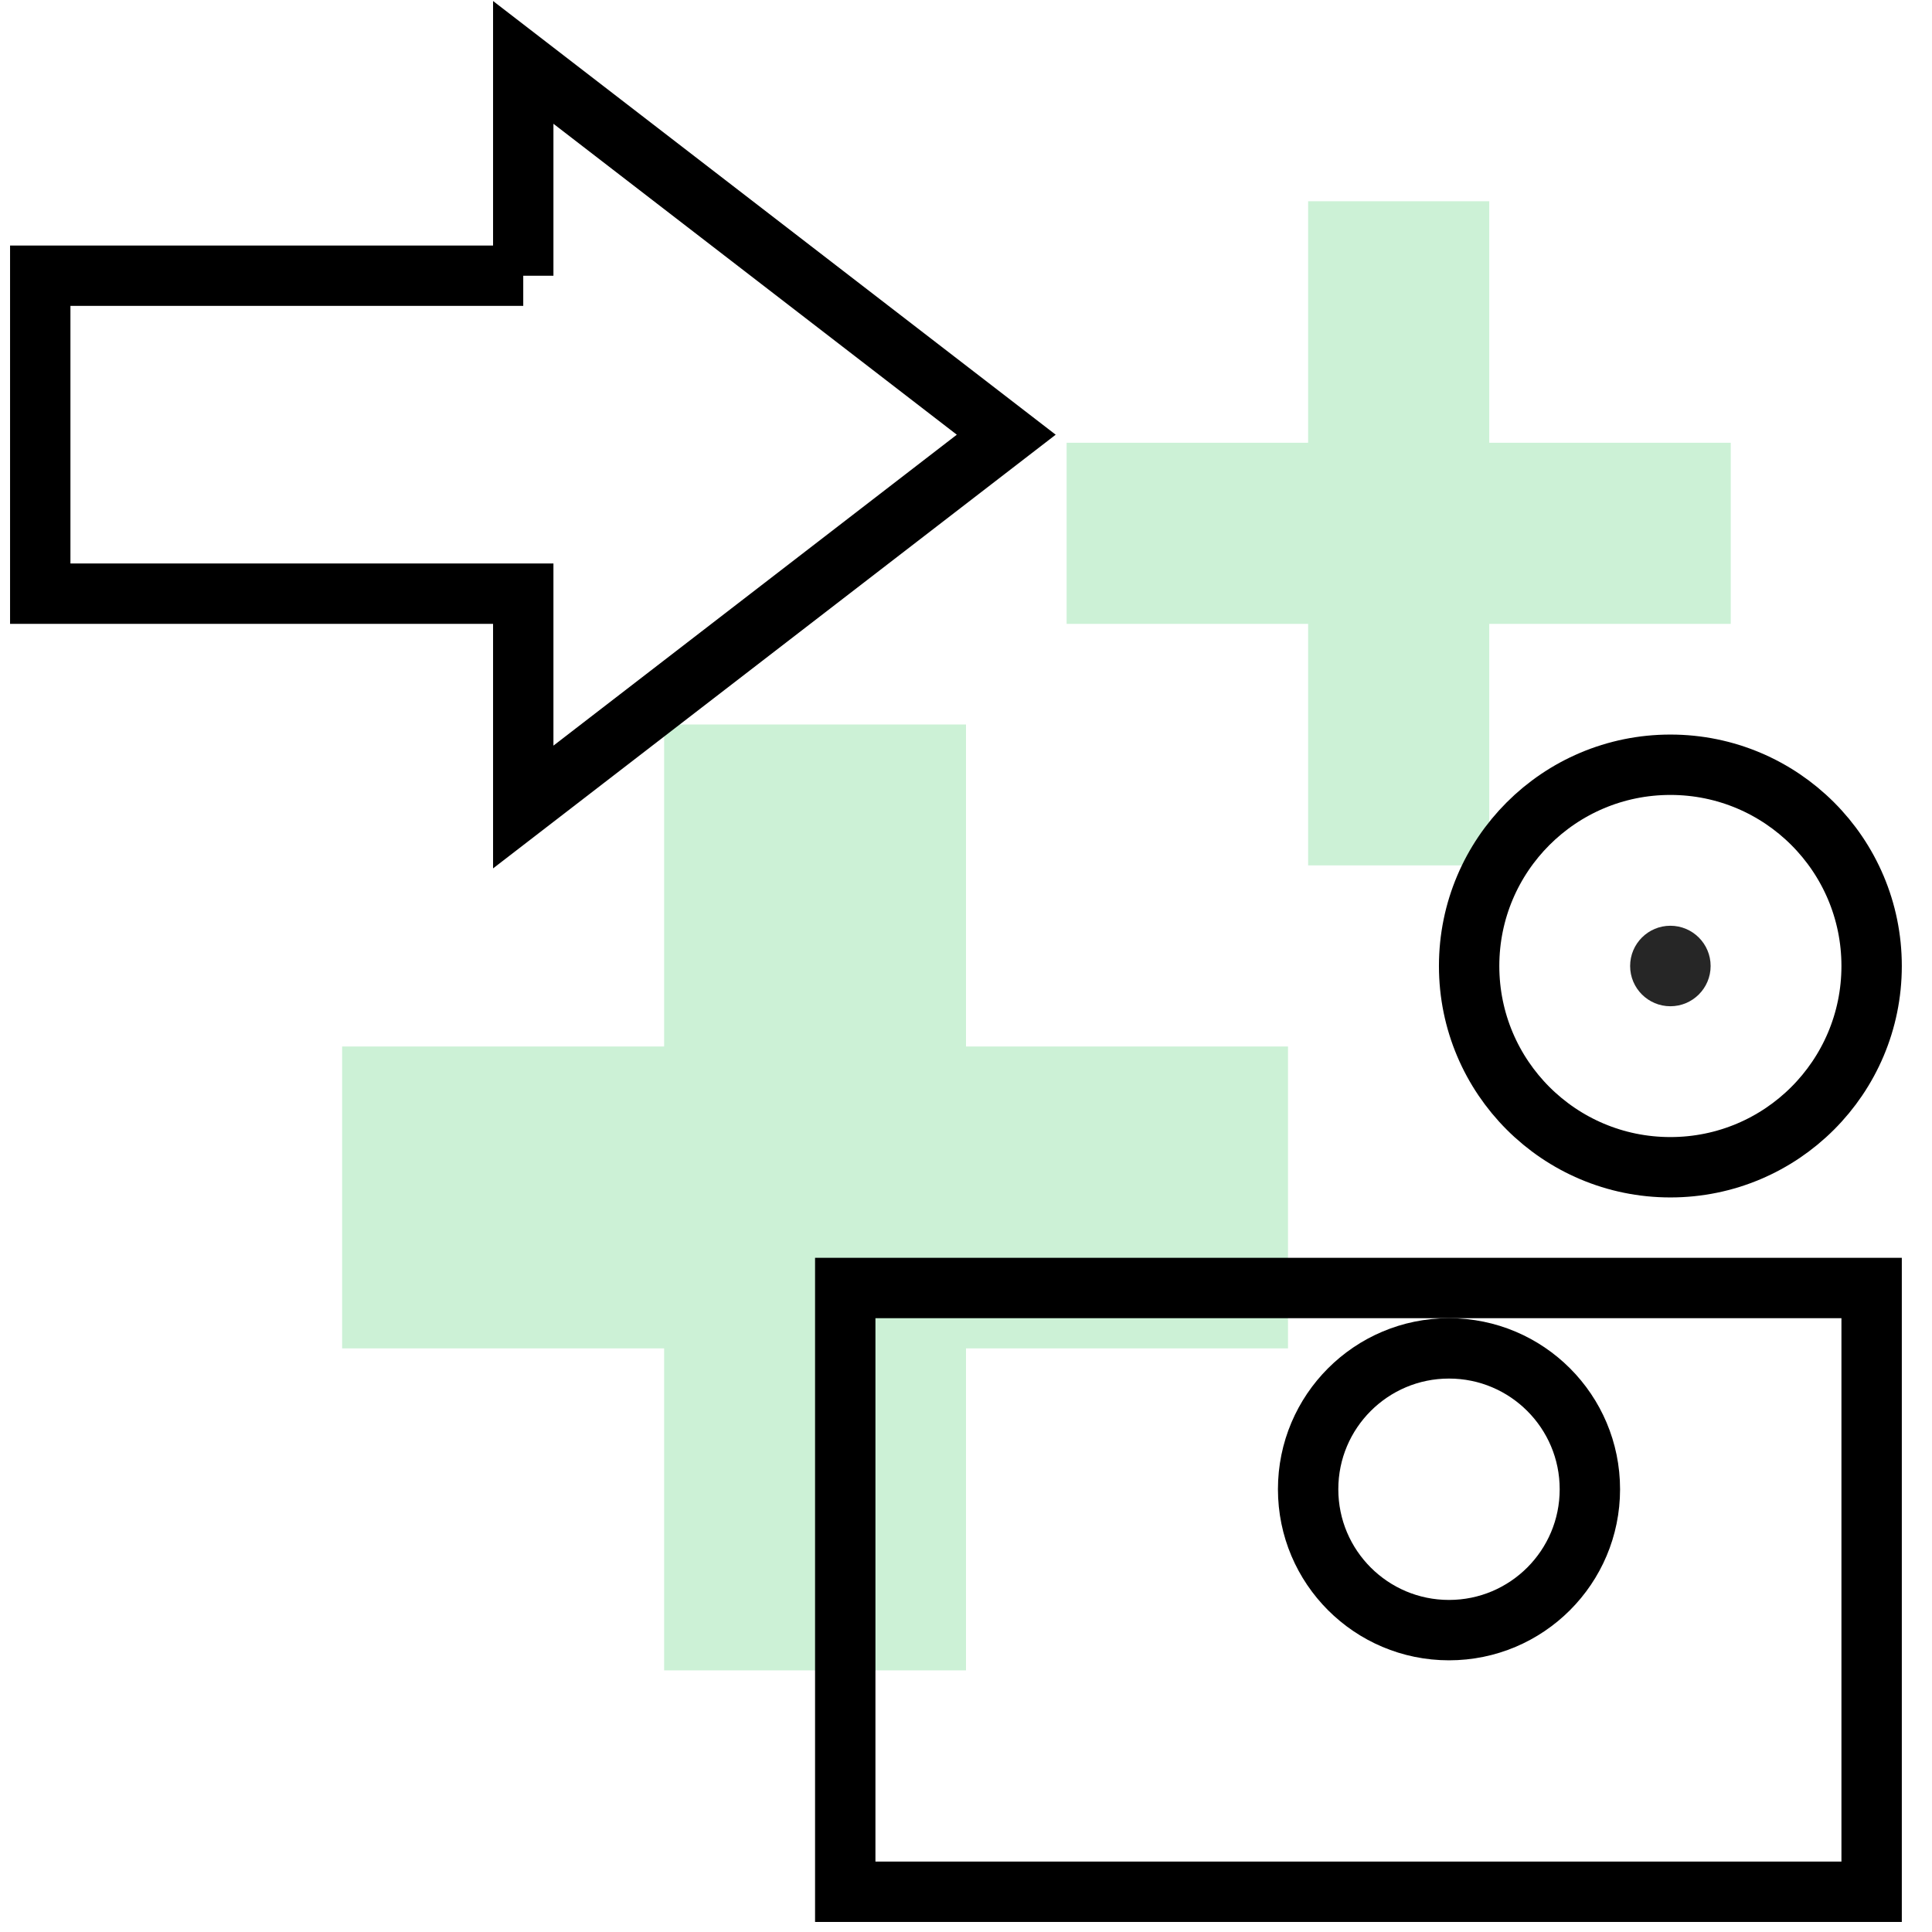 <svg xmlns="http://www.w3.org/2000/svg" width="96" height="96" fill="none" viewBox="0 0 96 96">
  <path fill="#CCF1D6" d="M53 22h33v9H53zM17 52h47v15H17z"/>
  <path fill="#CCF1D6" d="M74 10v33h-9V10zM48 36v47H33V36z"/>
  <path stroke="currentColor" stroke-width="3" d="M26 13.7H2v15.8h24v10.6l24-18.5L26 3.1v10.6ZM42 64h51v30H42z"/>
  <circle cx="72" cy="74" r="7" stroke="currentColor" stroke-width="3"/>
  <circle cx="83" cy="48" r="10" stroke="currentColor" stroke-width="3"/>
  <circle cx="2" cy="2" r="2" fill="#262626" transform="matrix(1 0 0 -1 81 50)"/>
</svg>
